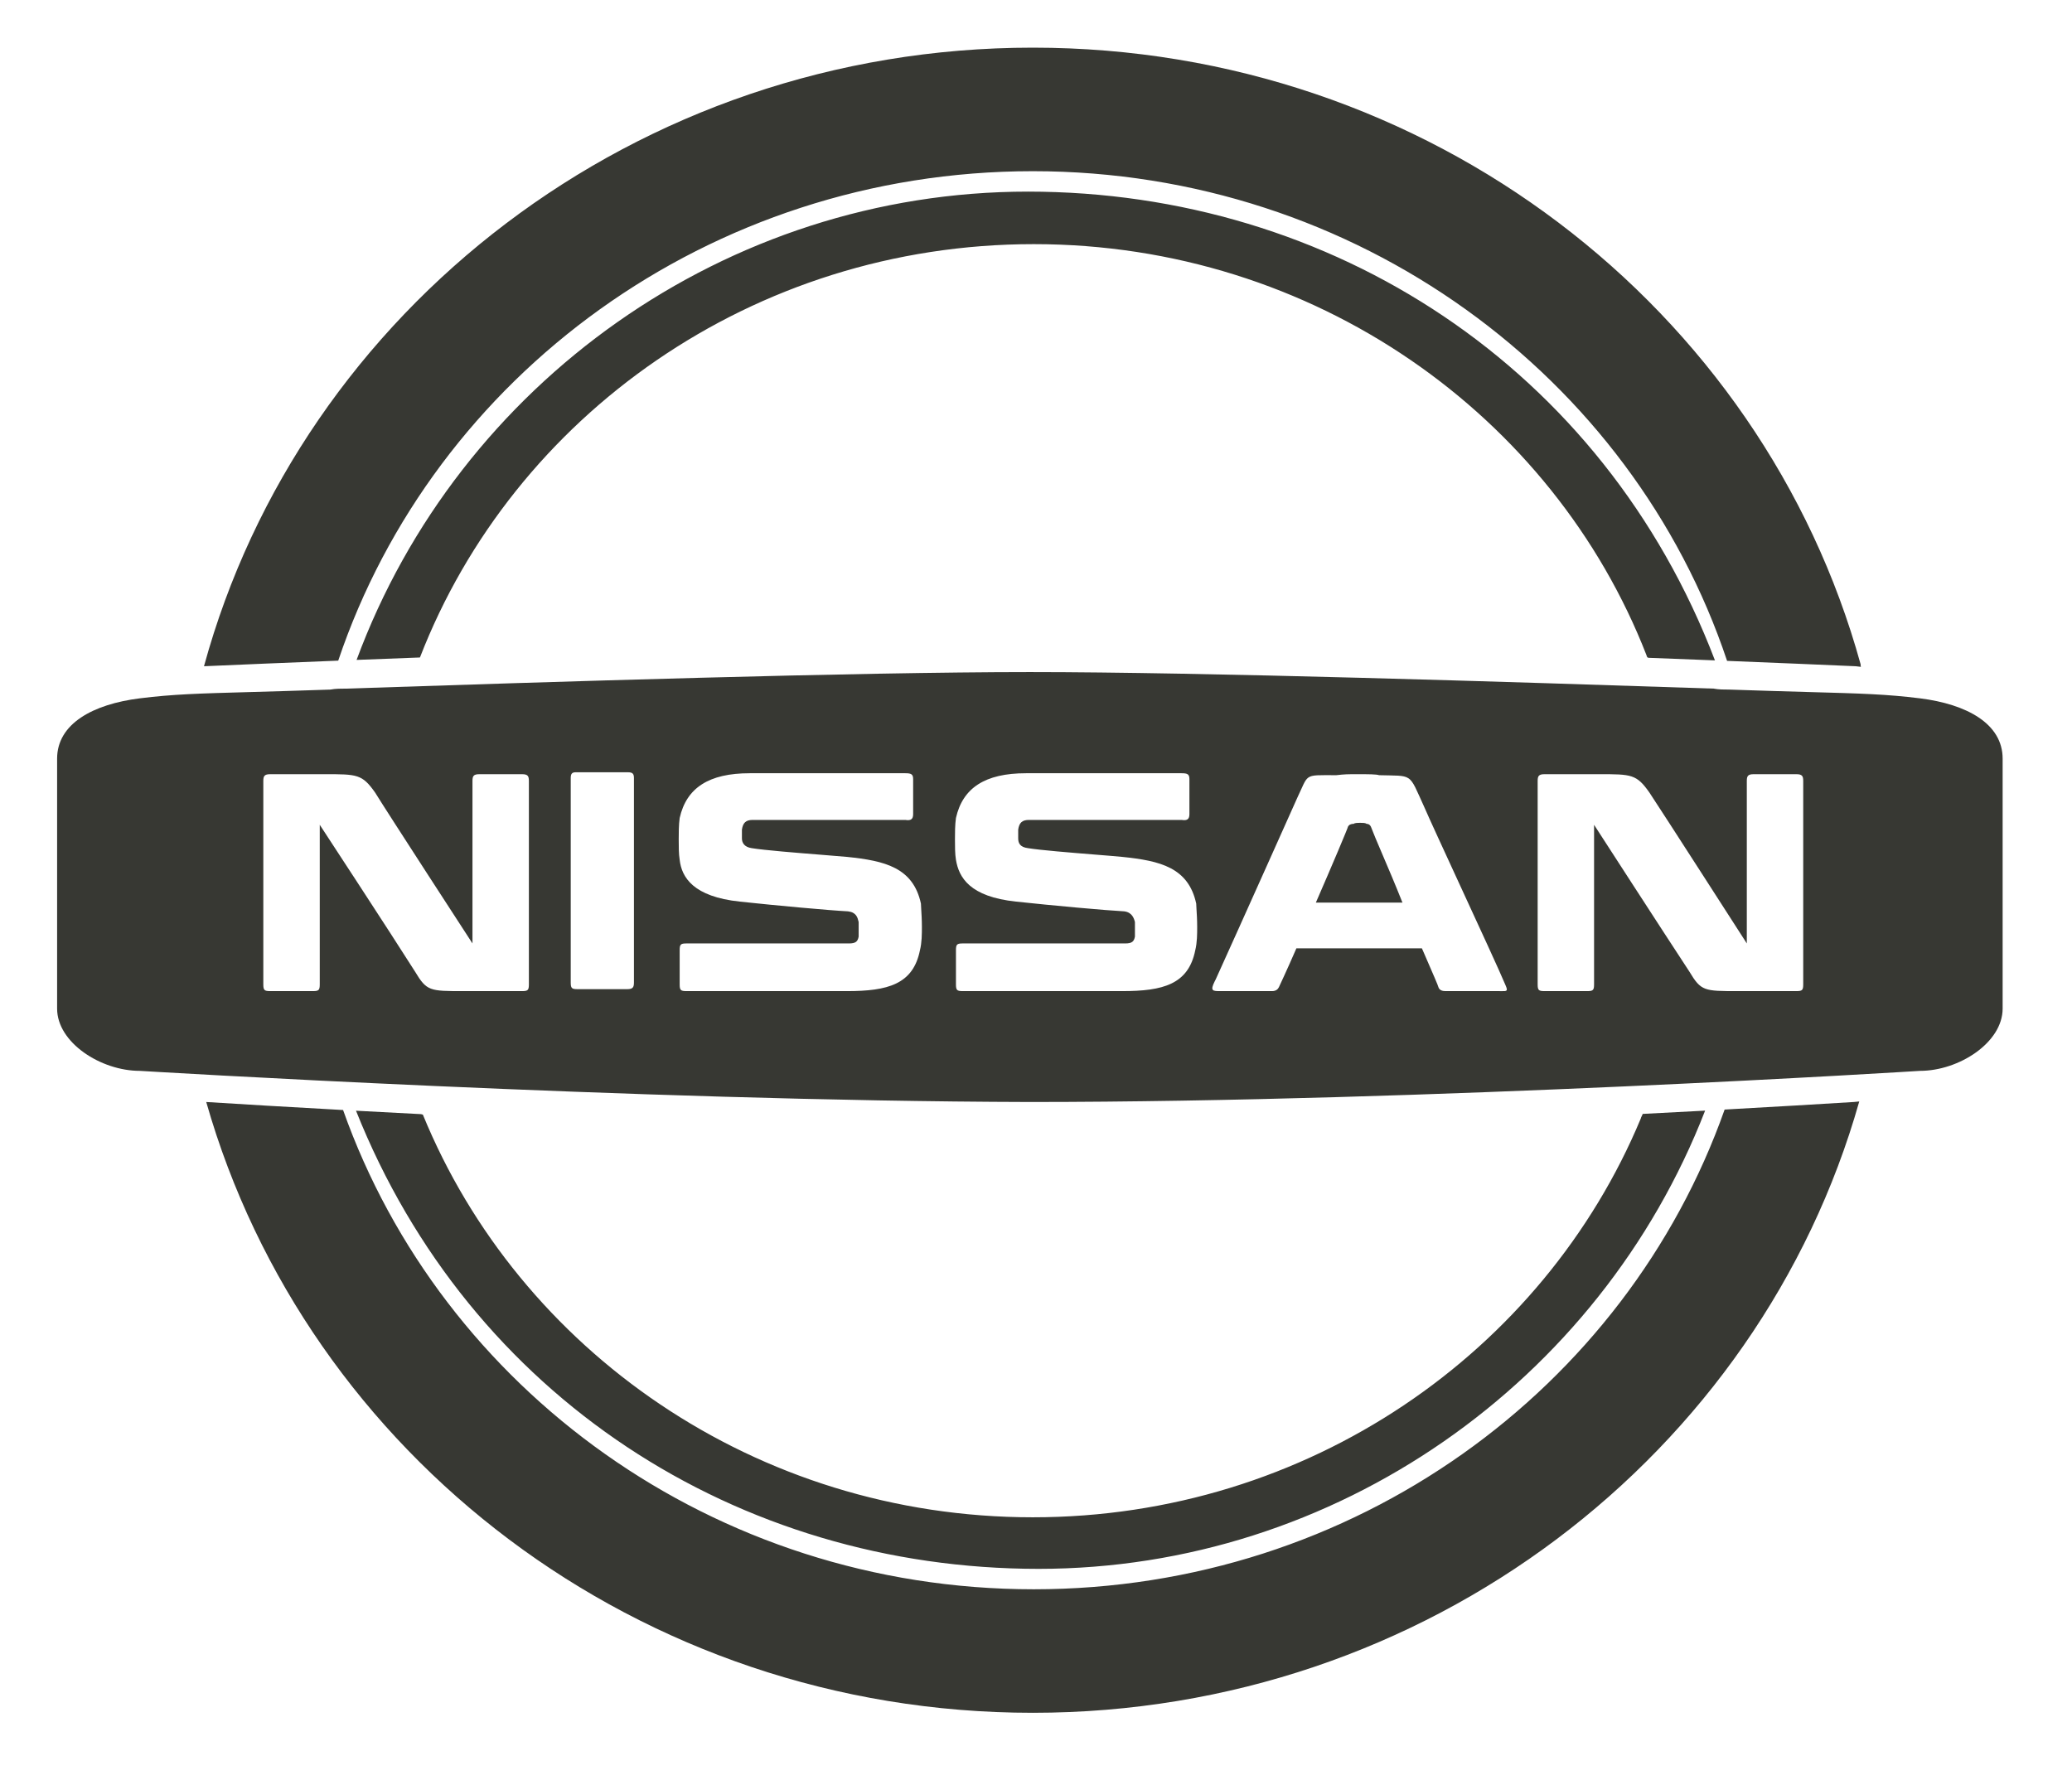 <svg width="71" height="61" viewBox="0 0 71 61" fill="none" xmlns="http://www.w3.org/2000/svg">
<path fill-rule="evenodd" clip-rule="evenodd" d="M14.39 22.533C13.642 22.561 12.916 22.589 12.219 22.616C15.728 13.126 24.898 6.567 35.224 6.567C45.648 6.567 54.941 12.604 58.765 22.632C58.039 22.604 57.277 22.574 56.489 22.544C56.478 22.541 56.467 22.537 56.457 22.533C56.457 22.533 56.424 22.5 56.424 22.467C53.224 14.233 45.024 8.367 35.424 8.367C25.79 8.367 17.59 14.267 14.39 22.533ZM59.181 22.649C55.925 12.905 46.49 5.867 35.39 5.867C24.285 5.867 14.868 12.902 11.59 22.641C9.785 22.713 8.207 22.779 6.99 22.833C10.324 10.633 21.79 1.633 35.39 1.633C48.957 1.633 60.39 10.567 63.757 22.767C63.757 22.813 63.757 22.827 63.768 22.854C63.71 22.847 63.651 22.84 63.59 22.833C62.416 22.781 60.906 22.718 59.181 22.649ZM59.097 38.026C60.846 37.93 62.352 37.839 63.524 37.767C63.587 37.761 63.649 37.755 63.71 37.749C60.293 49.824 48.906 58.7 35.39 58.7C21.87 58.7 10.511 49.85 7.067 37.767C8.293 37.844 9.892 37.94 11.756 38.042C15.137 47.588 24.44 54.467 35.424 54.467C46.413 54.467 55.72 47.581 59.097 38.026ZM56.289 38.175C57.032 38.138 57.746 38.1 58.428 38.063C54.819 47.361 45.764 53.767 35.59 53.767C25.27 53.767 16.104 47.869 12.199 38.066C12.908 38.105 13.652 38.144 14.426 38.183C14.448 38.189 14.469 38.194 14.49 38.2C17.79 46.267 25.89 52 35.39 52C44.824 52 52.89 46.333 56.224 38.333C56.224 38.317 56.24 38.283 56.257 38.25C56.271 38.222 56.285 38.194 56.289 38.175Z" fill="#373833"/>
<path fill-rule="evenodd" clip-rule="evenodd" d="M61.985 23.717C63.783 23.767 64.652 23.791 65.79 23.933C67.39 24.133 68.623 24.8 68.623 26V34.567C68.623 35.733 67.123 36.7 65.79 36.7C65.79 36.7 48.89 37.767 35.29 37.767C21.69 37.733 4.79 36.7 4.79 36.7C3.457 36.7 1.957 35.733 1.957 34.567V26C1.957 24.8 3.19 24.133 4.79 23.933C5.928 23.791 6.796 23.767 8.595 23.717C9.324 23.696 10.207 23.672 11.323 23.633C11.49 23.6 11.69 23.6 11.857 23.6C18.823 23.367 29.357 23.033 35.29 23.033C41.223 23.033 51.723 23.367 58.723 23.6C58.89 23.633 59.09 23.633 59.257 23.633C60.373 23.672 61.255 23.696 61.985 23.717ZM48.256 26.669C48.441 26.786 48.528 27.058 48.823 27.7C48.957 28.011 49.452 29.086 49.99 30.254C50.664 31.715 51.405 33.322 51.59 33.767C51.678 33.971 51.637 33.971 51.445 33.968C51.419 33.967 51.389 33.967 51.357 33.967H49.523C49.423 33.967 49.323 33.933 49.29 33.833C49.29 33.803 49.095 33.355 48.807 32.692C48.78 32.63 48.752 32.566 48.723 32.5H44.423C44.09 33.267 43.823 33.833 43.823 33.833C43.79 33.9 43.723 33.967 43.59 33.967H41.823C41.557 33.967 41.457 33.967 41.623 33.633L41.657 33.567C42.49 31.733 44.457 27.333 44.457 27.333C44.647 26.936 44.702 26.744 44.829 26.651C44.969 26.548 45.197 26.567 45.79 26.567C46.09 26.533 46.157 26.533 46.523 26.533C46.89 26.533 47.157 26.533 47.257 26.567C47.832 26.583 48.086 26.56 48.256 26.669ZM46.19 28.333C46.19 28.367 45.657 29.633 45.09 30.933H48.057C47.815 30.321 47.553 29.708 47.345 29.222C47.18 28.835 47.049 28.529 46.99 28.367C46.957 28.267 46.89 28.233 46.823 28.233C46.79 28.2 46.69 28.2 46.623 28.2C46.523 28.2 46.423 28.2 46.39 28.233C46.29 28.233 46.223 28.267 46.19 28.333ZM21.723 26.667C21.723 26.533 21.69 26.467 21.523 26.467H19.723C19.59 26.467 19.557 26.533 19.557 26.667V33.667C19.557 33.867 19.59 33.9 19.79 33.9H21.49C21.69 33.9 21.723 33.833 21.723 33.667V26.667ZM18.123 26.767C18.123 26.6 18.09 26.533 17.89 26.533H16.423C16.223 26.533 16.19 26.6 16.19 26.767V32.333C16.19 32.333 13.223 27.767 12.857 27.167C12.412 26.532 12.24 26.532 11.129 26.533C11.074 26.533 11.017 26.533 10.957 26.533H9.257C9.057 26.533 9.023 26.6 9.023 26.767V33.733C9.023 33.933 9.057 33.967 9.257 33.967H10.723C10.923 33.967 10.957 33.933 10.957 33.733V28.267C10.957 28.267 13.423 32.033 14.223 33.3C14.623 33.967 14.723 33.967 15.89 33.967H17.89C18.09 33.967 18.123 33.933 18.123 33.733V26.767ZM61.79 26.767C61.79 26.6 61.757 26.533 61.557 26.533H60.09C59.89 26.533 59.857 26.6 59.857 26.767V32.333C59.857 32.333 56.923 27.767 56.523 27.167C56.079 26.532 55.906 26.532 54.796 26.533C54.741 26.533 54.683 26.533 54.623 26.533H52.923C52.723 26.533 52.69 26.6 52.69 26.767V33.733C52.69 33.933 52.723 33.967 52.923 33.967H54.39C54.59 33.967 54.623 33.933 54.623 33.733V28.267C54.623 28.267 57.057 32.033 57.89 33.3C58.29 33.967 58.39 33.967 59.557 33.967H61.557C61.757 33.967 61.79 33.933 61.79 33.733V26.767ZM31.557 30.967C31.29 29.733 30.323 29.5 29.023 29.367C28.815 29.348 28.509 29.323 28.165 29.296C27.299 29.227 26.186 29.138 25.757 29.067C25.523 29.033 25.423 28.9 25.423 28.733V28.567V28.433C25.457 28.2 25.557 28.1 25.79 28.1H31.023C31.223 28.133 31.29 28.067 31.29 27.9V26.7C31.29 26.533 31.223 26.5 31.023 26.5H25.69C24.29 26.5 23.523 27 23.29 28.033C23.257 28.267 23.257 28.567 23.257 28.767V28.767V28.767C23.257 29 23.257 29.267 23.29 29.467C23.357 30.067 23.757 30.733 25.357 30.9C26.59 31.033 28.423 31.2 29.057 31.233C29.342 31.265 29.386 31.447 29.418 31.579C29.42 31.586 29.422 31.593 29.423 31.6V31.8V32.1C29.39 32.267 29.323 32.333 29.09 32.333H23.523C23.323 32.333 23.29 32.367 23.29 32.567V33.733C23.29 33.933 23.323 33.967 23.523 33.967H29.023C30.423 33.967 31.29 33.733 31.523 32.567C31.59 32.3 31.59 32 31.59 31.767V31.767C31.59 31.526 31.576 31.299 31.566 31.144C31.561 31.063 31.557 31.001 31.557 30.967ZM40.99 30.967C40.723 29.733 39.757 29.5 38.457 29.367C38.242 29.346 37.91 29.319 37.537 29.289C36.695 29.221 35.639 29.136 35.223 29.067C34.957 29.033 34.89 28.9 34.89 28.733V28.567V28.433C34.923 28.2 35.023 28.1 35.257 28.1H40.49C40.69 28.133 40.757 28.067 40.757 27.9V26.7C40.757 26.533 40.69 26.5 40.49 26.5H35.157C33.757 26.5 32.99 27 32.757 28.033C32.723 28.267 32.723 28.567 32.723 28.767V28.767V28.767C32.723 29 32.723 29.267 32.757 29.467C32.857 30.067 33.223 30.733 34.823 30.9C36.057 31.033 37.89 31.2 38.523 31.233C38.79 31.267 38.857 31.467 38.89 31.6V31.8V32.1C38.857 32.267 38.79 32.333 38.557 32.333H32.99C32.79 32.333 32.757 32.367 32.757 32.567V33.733C32.757 33.933 32.79 33.967 32.99 33.967H38.457C39.857 33.967 40.723 33.733 40.957 32.567C41.023 32.3 41.023 32 41.023 31.767C41.023 31.526 41.009 31.299 40.999 31.144C40.994 31.063 40.99 31.001 40.99 30.967Z" fill="#373833"/>
</svg>